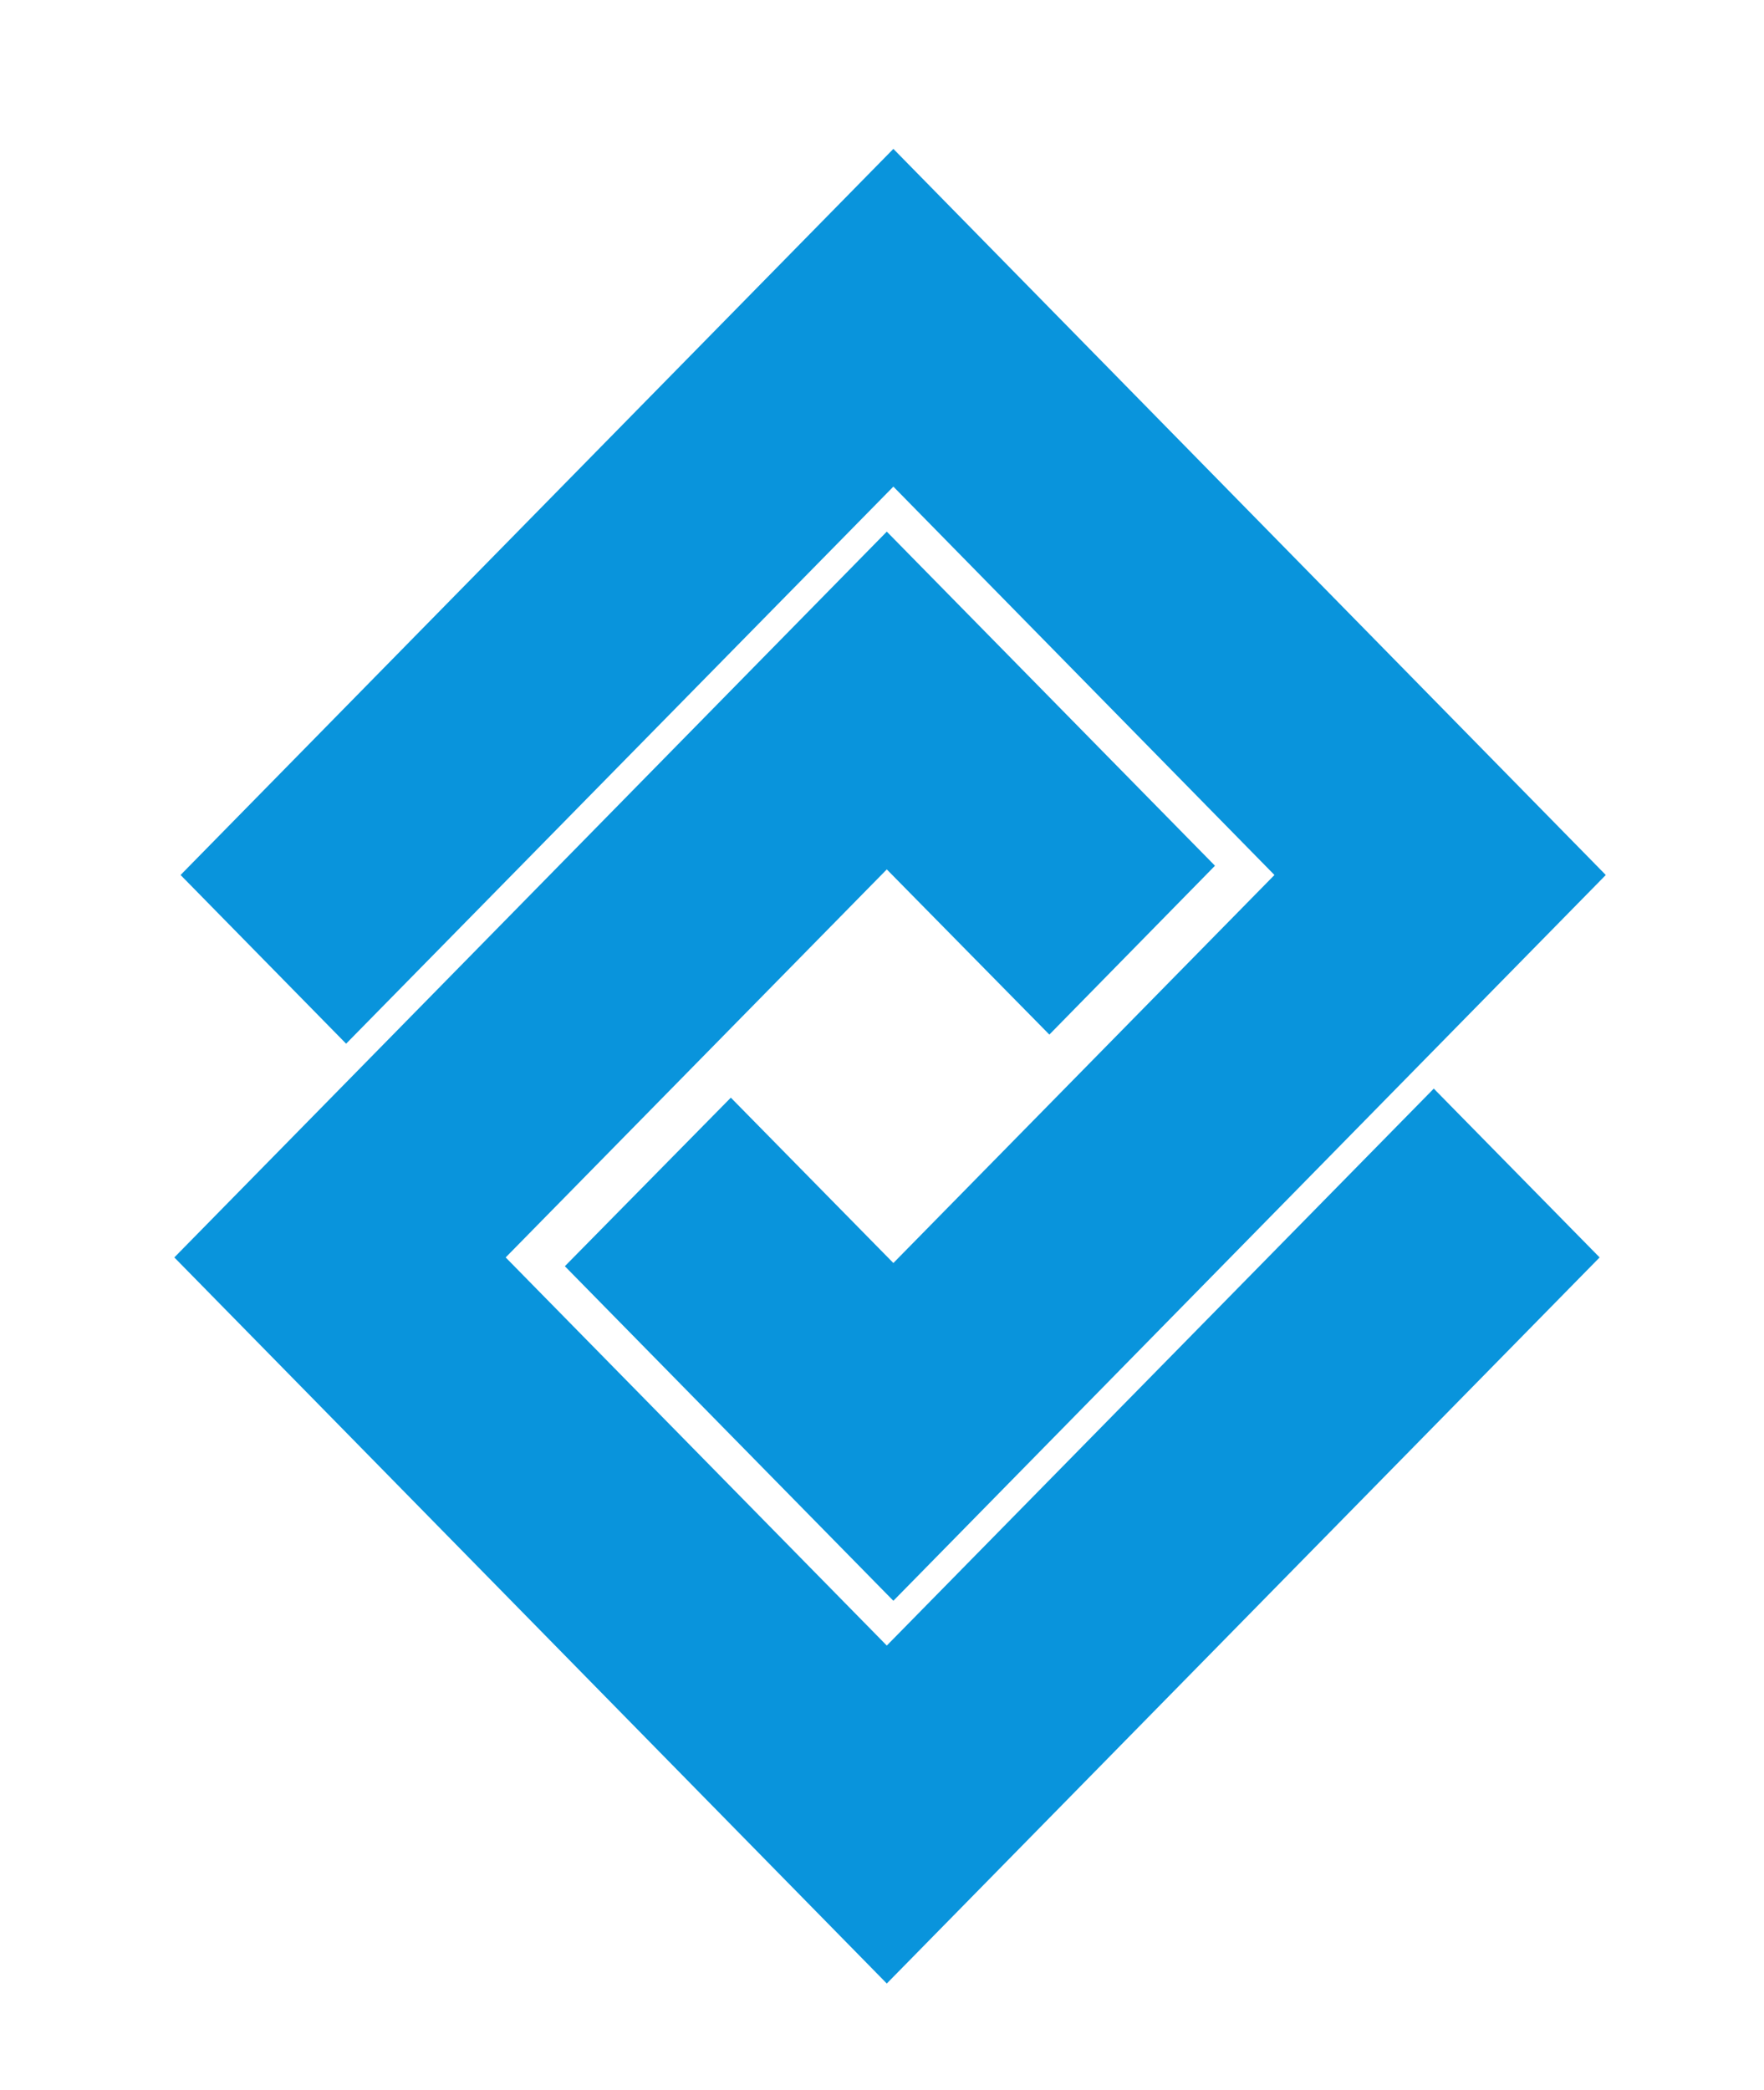 <?xml version="1.0" encoding="UTF-8" standalone="no"?>
<svg
   xmlns:dc="http://purl.org/dc/elements/1.1/"
   xmlns:cc="http://creativecommons.org/ns#"
   xmlns:rdf="http://www.w3.org/1999/02/22-rdf-syntax-ns#"
   xmlns:svg="http://www.w3.org/2000/svg"
   xmlns="http://www.w3.org/2000/svg"
   xmlns:sodipodi="http://sodipodi.sourceforge.net/DTD/sodipodi-0.dtd"
   xmlns:inkscape="http://www.inkscape.org/namespaces/inkscape"
   viewBox="0 0 48.58 57.55"
   height="57.55"
   width="48.58"
   xml:space="preserve"
   id="svg2"
   version="1.1"
   inkscape:version="0.92.3 (2405546, 2018-03-11)"
   sodipodi:docname="bocc.svg"><title
     id="title2996">Banco de Occidente logo</title><sodipodi:namedview
     pagecolor="#ffffff"
     bordercolor="#666666"
     borderopacity="1"
     objecttolerance="10"
     gridtolerance="10"
     guidetolerance="10"
     inkscape:pageopacity="0"
     inkscape:pageshadow="2"
     inkscape:window-width="1920"
     inkscape:window-height="1052"
     id="namedview18"
     showgrid="true"
     inkscape:showpageshadow="false"
     inkscape:zoom="5.6568542"
     inkscape:cx="38.60815"
     inkscape:cy="48.606706"
     inkscape:window-x="0"
     inkscape:window-y="411"
     inkscape:window-maximized="1"
     inkscape:current-layer="svg2"><inkscape:grid
       type="xygrid"
       id="grid29"
       originx="-65.197"
       originy="-6.751" /></sodipodi:namedview><defs
     id="defs6"><clipPath
       id="clipPath20"
       clipPathUnits="userSpaceOnUse"><path
         id="path18"
         d="M 0,0 H 2603.5 V 914 H 0 Z"
         inkscape:connector-curvature="0" /></clipPath><clipPath
       id="clipPath20-1"
       clipPathUnits="userSpaceOnUse"><path
         id="path18-7"
         d="M 0,0 H 2603.5 V 914 H 0 Z"
         inkscape:connector-curvature="0" /></clipPath></defs><path
     id="path34-1"
     style="fill:#0994dc;fill-opacity:1;fill-rule:nonzero;stroke:none"
     d="M 44.223,24.097 24.603,4.1 4.973,24.097 9.532,28.743 24.603,13.401 35.098,24.097 24.603,34.783 20.127,30.229 15.556,34.871 24.603,44.085 44.223,24.097"
     inkscape:connector-curvature="0" /><path
     id="path32-7"
     style="fill:#0994dc;fill-opacity:1;fill-rule:nonzero;stroke:none"
     d="M 24.422,14.641 4.801,34.629 24.422,54.625 44.053,34.629 39.486,29.98 24.422,45.318 13.926,34.629 24.422,23.943 l 4.477,4.549 4.561,-4.65 z" /><g
     transform="matrix(0.739,0,0,-0.754,-63.932,63.384)"
     id="g10-4" /></svg>